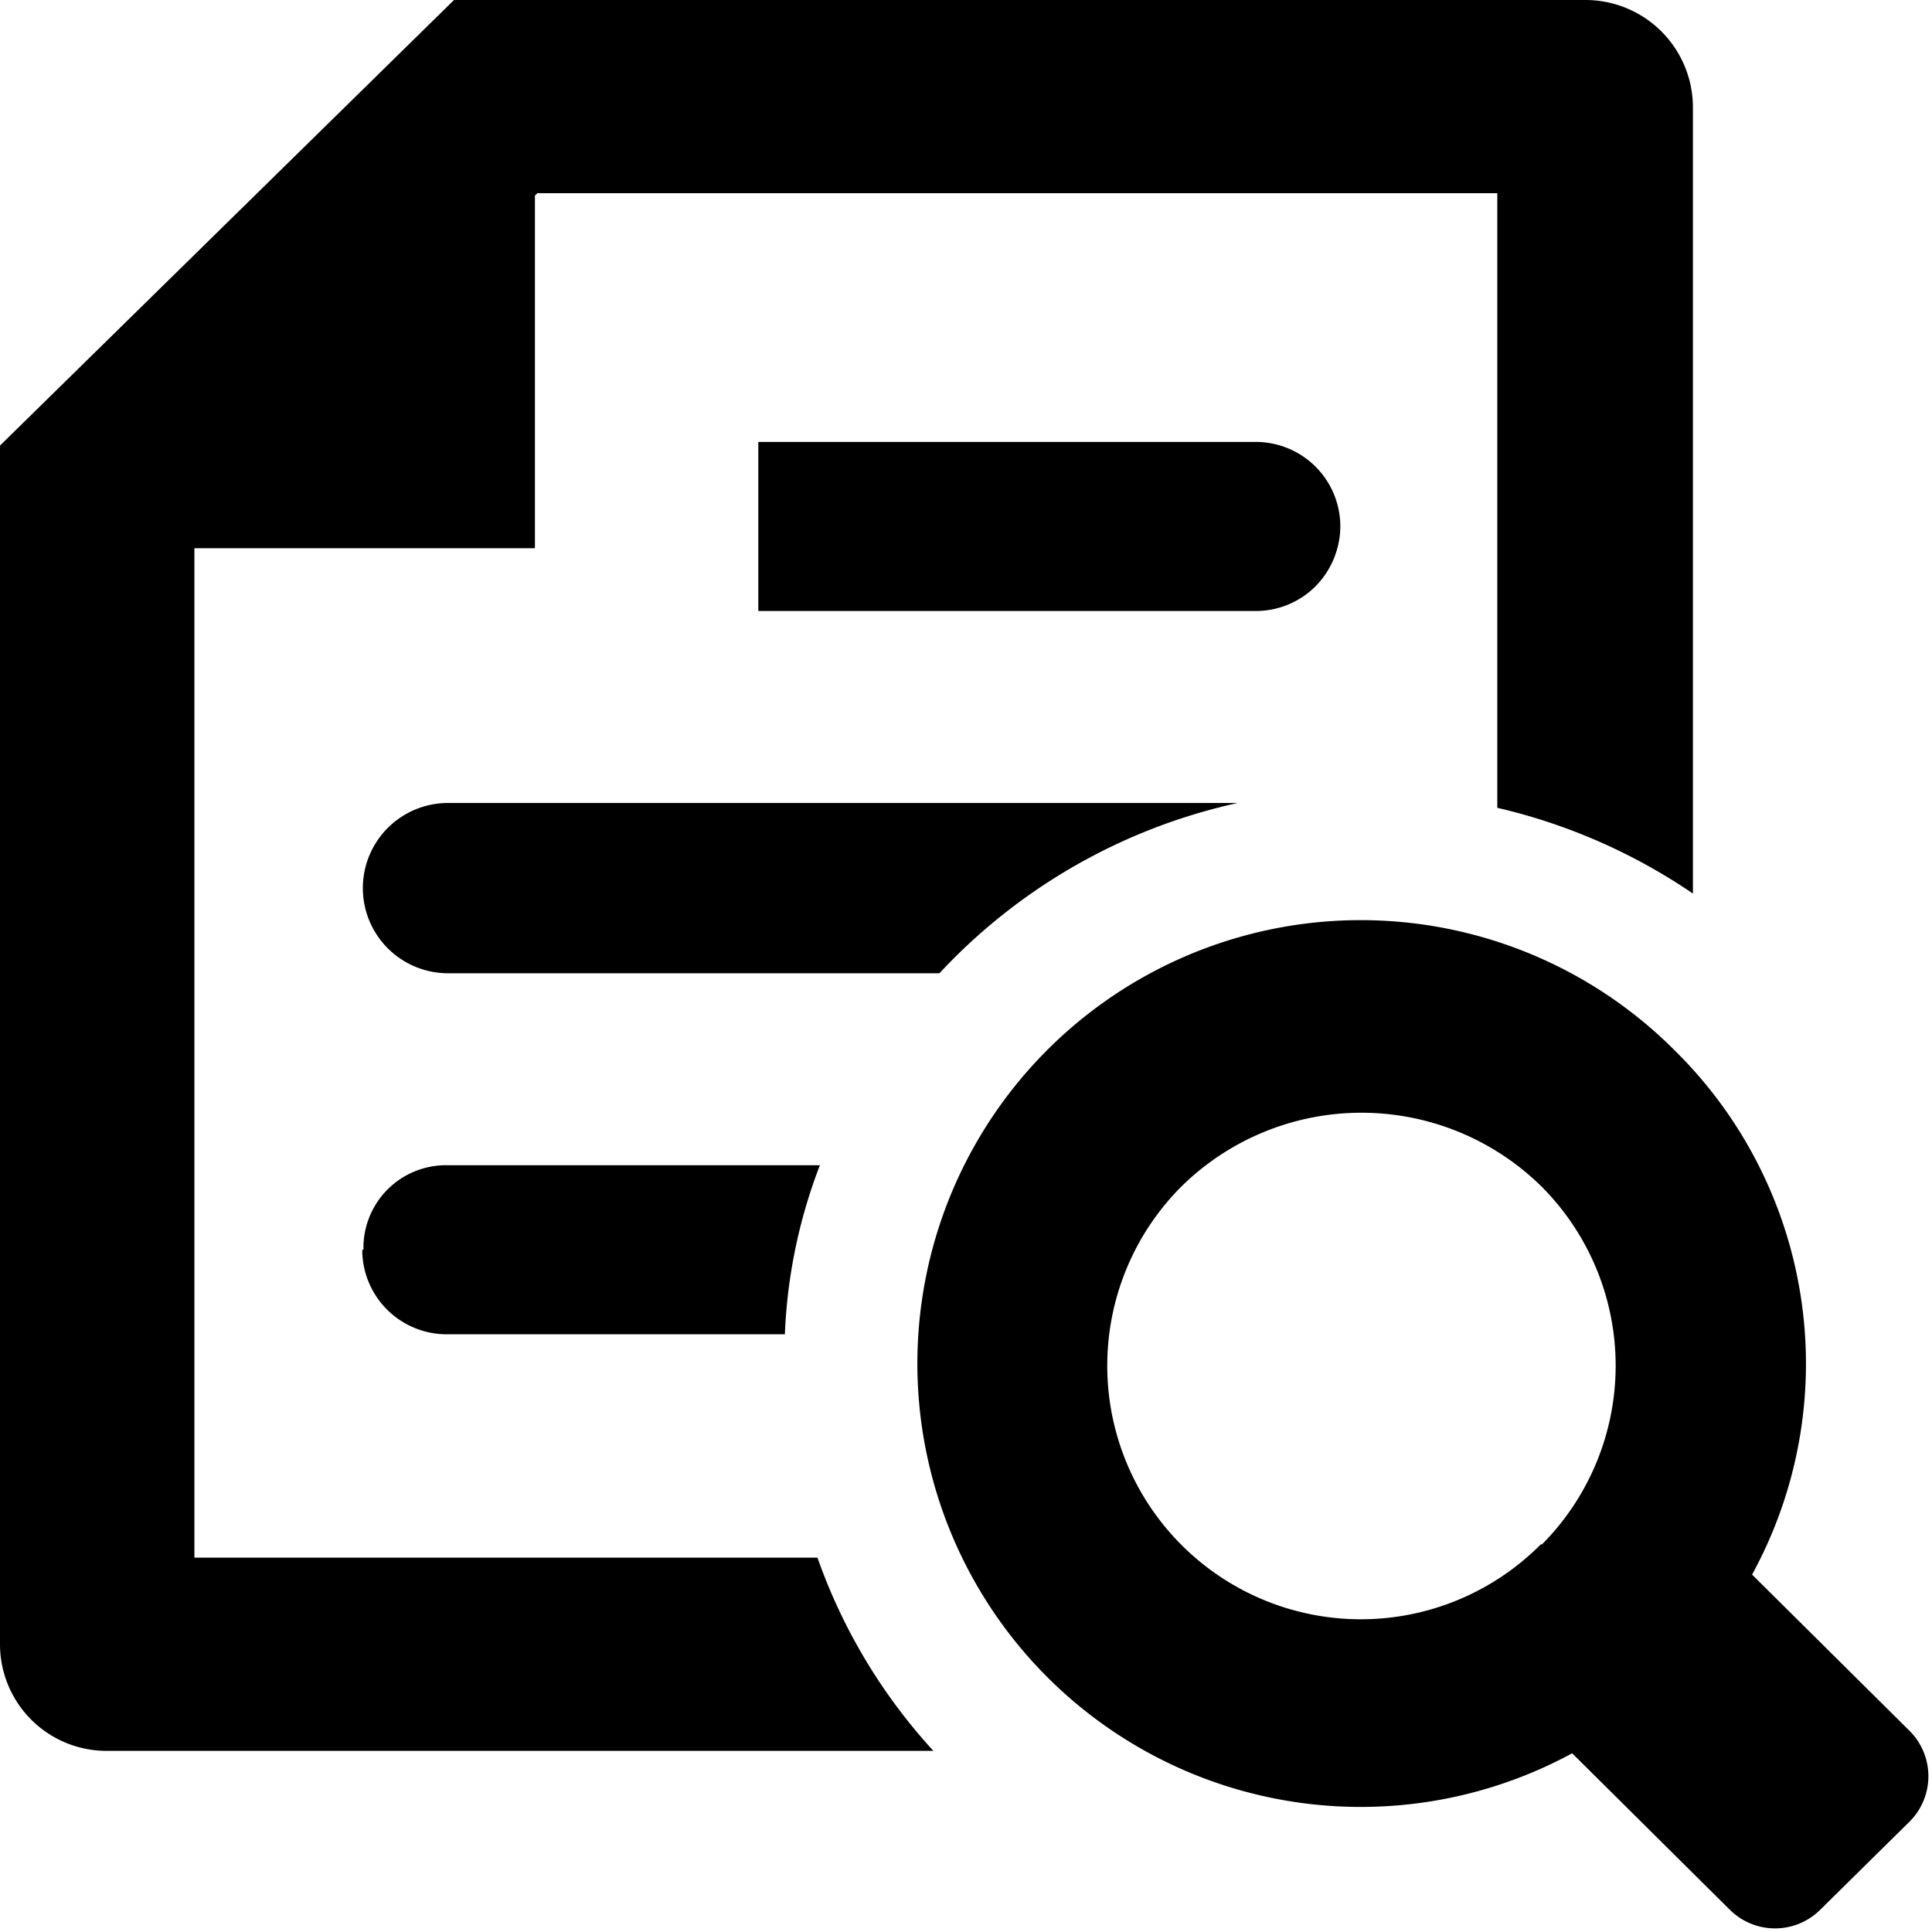 <svg xmlns="http://www.w3.org/2000/svg" width="16" height="16" viewBox="0 0 16 16">
<defs>
    <style>
      .cls-1 {
        fill-rule: evenodd;
      }
    </style>
  </defs>
  <path id="查看" class="cls-1" d="M3593.82,1062.08l-0.75.74a0.531,0.531,0,0,1-.74,0l-1.31-1.3a3.672,3.672,0,1,1,.86-5.81,3.64,3.64,0,0,1,.63,4.33l1.31,1.3A0.531,0.531,0,0,1,3593.82,1062.08Zm-3.05-5.25a2.125,2.125,0,0,0-2.99,0,2.1,2.1,0,0,0,2.98,2.96h0.01A2.1,2.1,0,0,0,3590.77,1056.83Zm-9.06,1.22a0.7,0.7,0,0,1-.71-0.7h0.01a0.684,0.684,0,0,1,.7-0.7h3.08a4.368,4.368,0,0,0-.29,1.4h-2.79Zm0-2.99a0.705,0.705,0,1,1,0-1.41h6.54a4.773,4.773,0,0,0-2.47,1.41h-4.07Zm2.57-4.4h4.11a0.7,0.7,0,0,1,.71.7,0.712,0.712,0,0,1-.21.5,0.7,0.7,0,0,1-.5.2h-4.11v-1.4Zm6.12-2.06h-7.95l-0.02.02v2.92h-2.82v8.36h5.16a4.651,4.651,0,0,0,.96,1.6h-6.84a0.883,0.883,0,0,1-.89-0.88v-9.93l3.76-3.69h9.37a0.89,0.89,0,0,1,.89.88v6.52a4.8,4.8,0,0,0-1.62-.71v-5.09Z" transform="translate(-3578 -1047)"/>
</svg>

